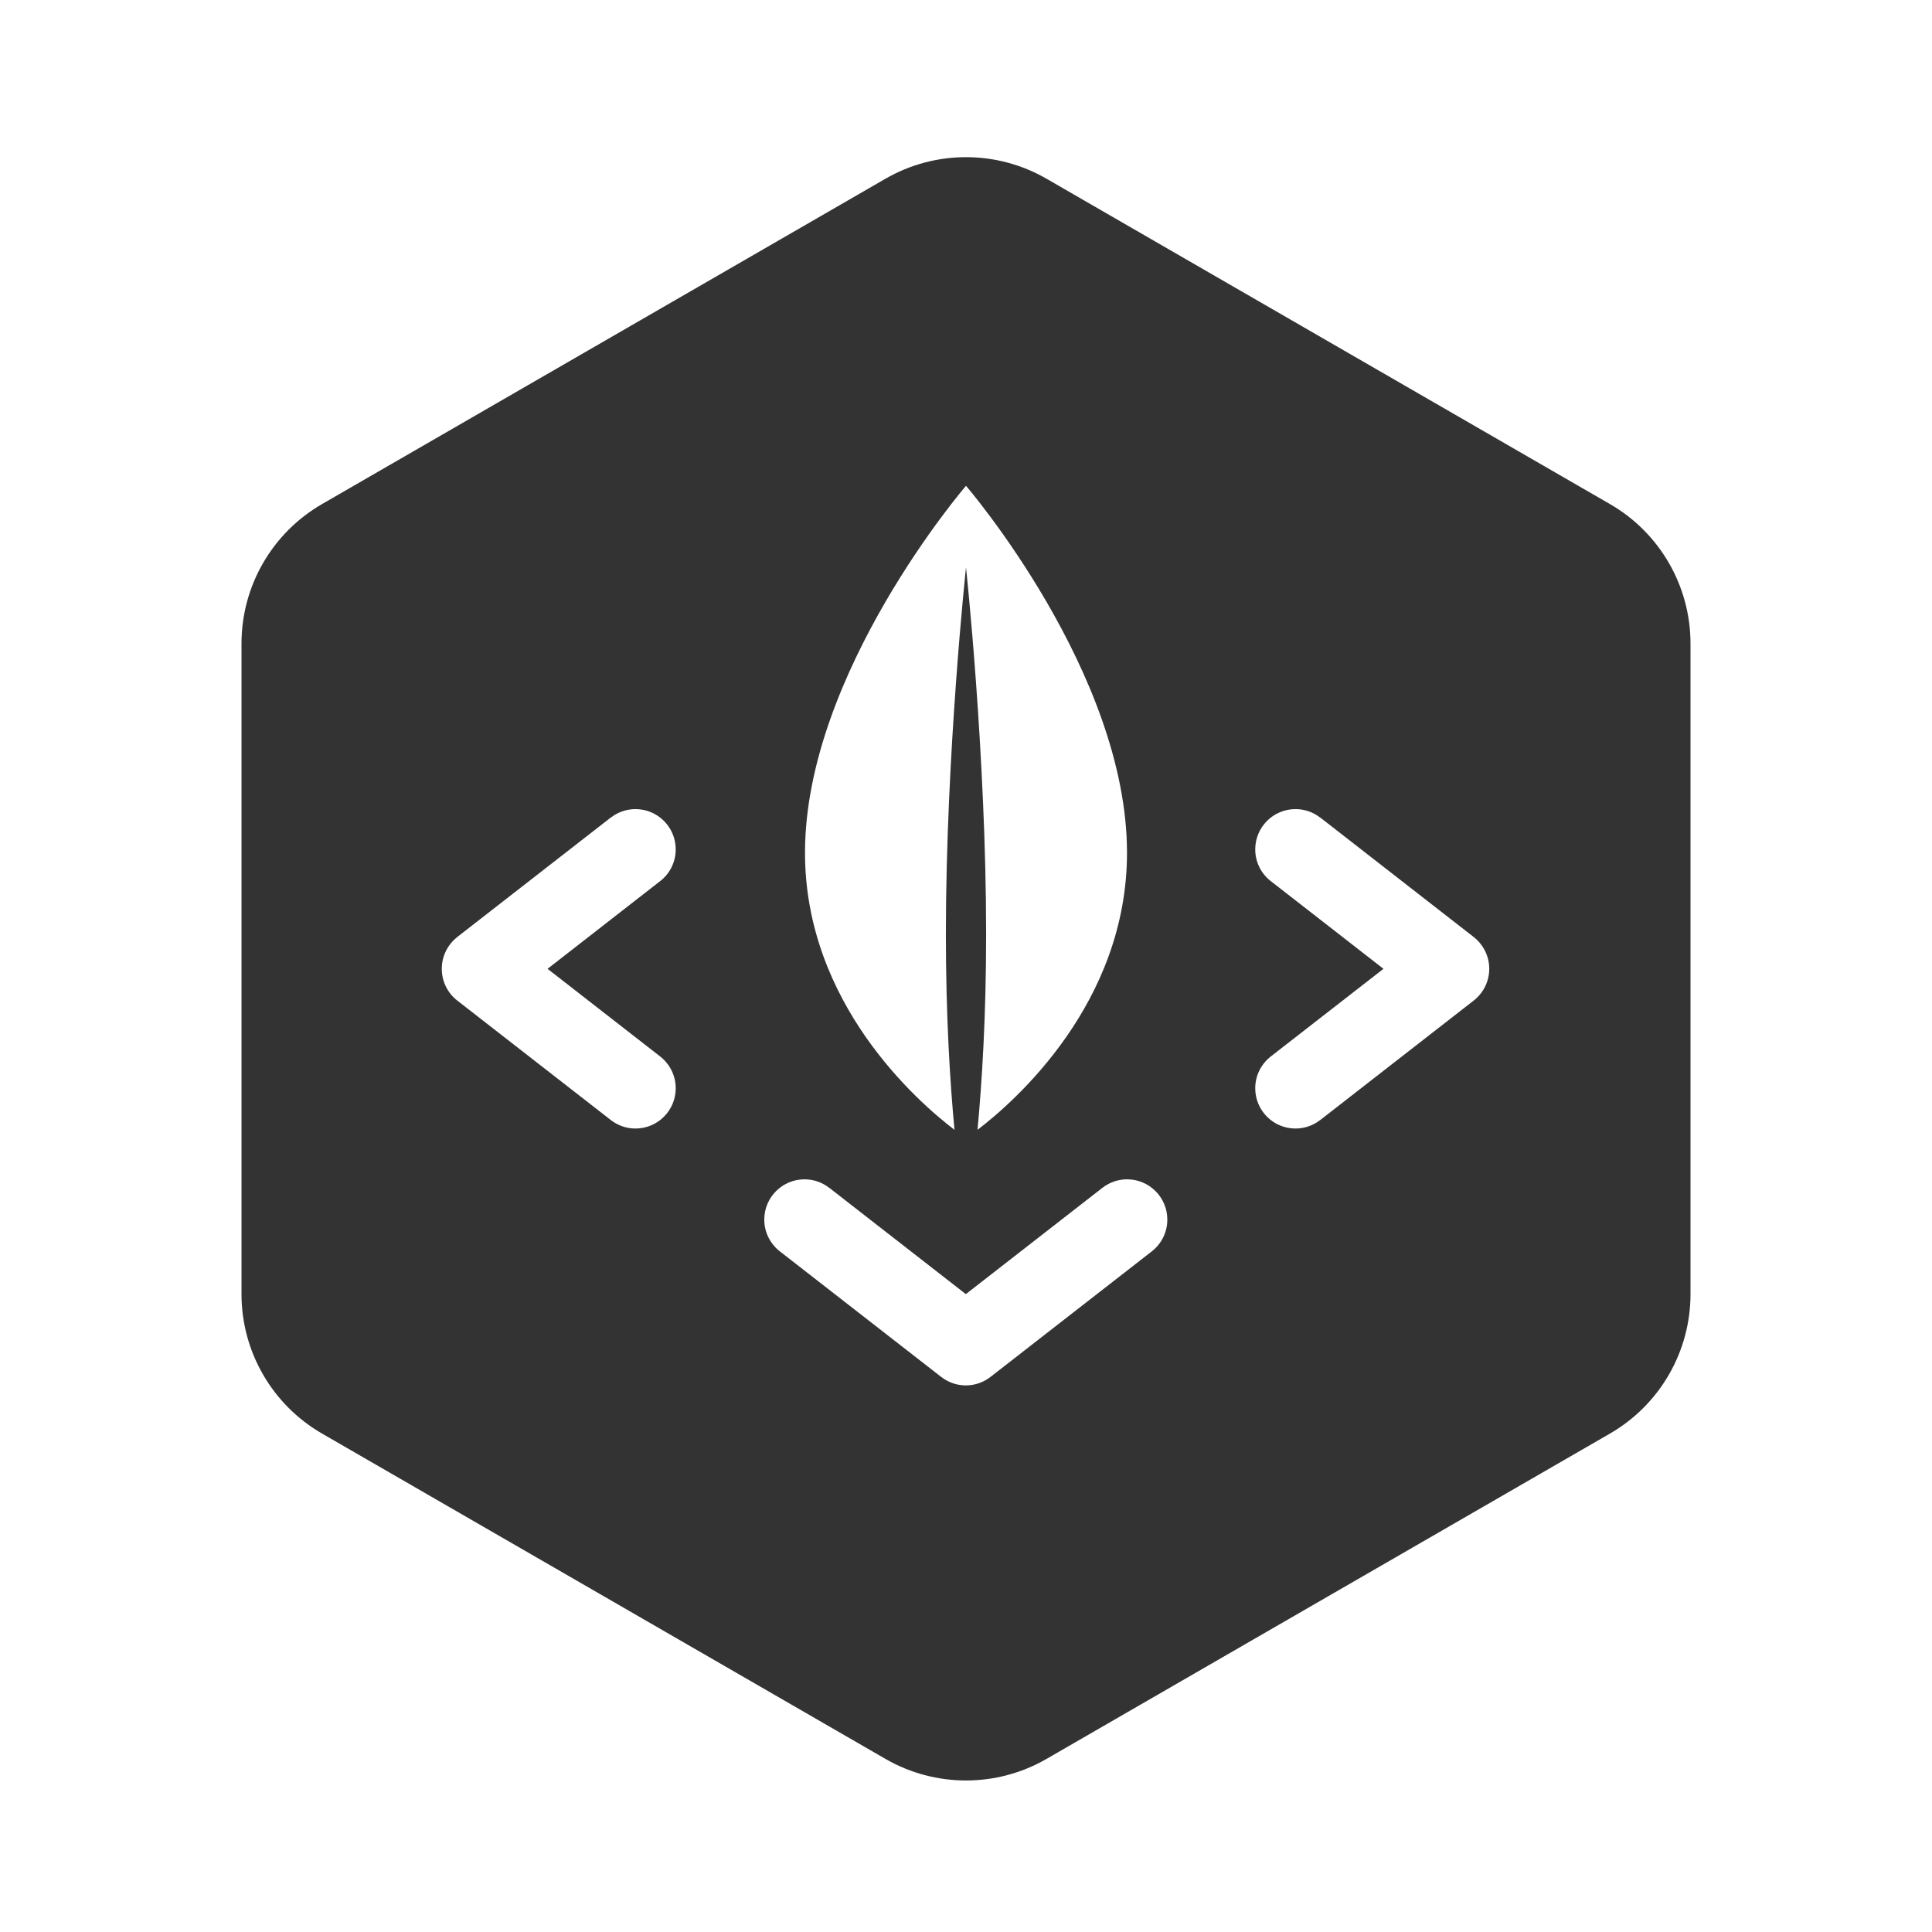 <?xml version="1.0" encoding="UTF-8" standalone="no"?>
<!DOCTYPE svg PUBLIC "-//W3C//DTD SVG 1.1//EN" "http://www.w3.org/Graphics/SVG/1.1/DTD/svg11.dtd">
<svg width="100%" height="100%" viewBox="0 0 24 24" version="1.1" xmlns="http://www.w3.org/2000/svg" xmlns:xlink="http://www.w3.org/1999/xlink" xml:space="preserve" xmlns:serif="http://www.serif.com/" style="fill-rule:evenodd;clip-rule:evenodd;stroke-linejoin:round;stroke-miterlimit:2;">
    <g transform="matrix(1,0,0,1,-300,-289)">
        <g id="Domain-fill-2" serif:id="Domain fill 2" transform="matrix(1,0,0,1,300,289.035)">
            <rect x="0" y="0" width="24" height="24" style="fill:none;"/>
            <g transform="matrix(1,0,0,1,-300,-289.035)">
                <path d="M311,291.22C311.619,290.863 312.381,290.863 313,291.22C314.731,292.22 318.268,294.262 320,295.262C320.618,295.619 321,296.279 321,296.994L321,305.076C321,305.791 320.618,306.451 320,306.808C318.268,307.808 314.731,309.85 313,310.85C312.381,311.207 311.619,311.207 311,310.85C309.269,309.85 305.732,307.808 304,306.808C303.382,306.451 303,305.791 303,305.076L303,296.994C303,296.279 303.382,295.619 304,295.262C305.732,294.262 309.269,292.22 311,291.22ZM313.694,303.756C313.779,303.69 313.885,303.65 314.001,303.65C314.277,303.65 314.501,303.874 314.501,304.15C314.501,304.31 314.426,304.453 314.308,304.545L314.308,304.545L312.305,306.104L312.305,306.104C312.22,306.17 312.114,306.21 311.998,306.21C311.882,306.21 311.776,306.17 311.691,306.104L311.691,306.104L309.689,304.546C309.571,304.455 309.494,304.311 309.494,304.15C309.494,303.874 309.718,303.65 309.994,303.65C310.11,303.65 310.217,303.69 310.301,303.756L310.301,303.755L311.998,305.076L313.694,303.756L313.694,303.756ZM311.857,303.035C311.399,302.686 310,301.464 310,299.593C310,297.357 312,295.035 312,295.035C312,295.035 314,297.357 314,299.593C314,301.464 312.601,302.686 312.143,303.035C312.199,302.438 312.25,301.617 312.25,300.606C312.25,298.37 312,296.048 312,296.048C312,296.048 311.75,298.37 311.75,300.606C311.75,301.617 311.801,302.438 311.857,303.035ZM315.797,299.954C315.673,299.863 315.593,299.716 315.593,299.551C315.593,299.275 315.817,299.051 316.093,299.051C316.209,299.051 316.316,299.091 316.4,299.157L316.401,299.156C317.036,299.651 317.671,300.146 318.307,300.64L318.307,300.64C318.424,300.732 318.5,300.875 318.5,301.035C318.5,301.195 318.424,301.338 318.307,301.429C318.307,301.429 318.306,301.43 318.306,301.43L318.306,301.43L318.306,301.43L316.401,302.913L316.4,302.913C316.316,302.979 316.209,303.019 316.093,303.019C315.817,303.019 315.593,302.795 315.593,302.519C315.593,302.358 315.669,302.216 315.786,302.124L315.786,302.124L317.186,301.035L315.797,299.954ZM307.587,299.157C307.672,299.091 307.778,299.051 307.894,299.051C308.17,299.051 308.394,299.275 308.394,299.551C308.394,299.717 308.314,299.863 308.19,299.954L306.802,301.035L308.201,302.124L308.201,302.124C308.318,302.216 308.394,302.358 308.394,302.519C308.394,302.795 308.17,303.019 307.894,303.019C307.778,303.019 307.672,302.979 307.587,302.913L307.587,302.913L305.68,301.429L305.68,301.429C305.563,301.338 305.488,301.195 305.488,301.035C305.488,300.875 305.563,300.732 305.681,300.64L305.68,300.64L307.587,299.156L307.587,299.157Z" style="fill:rgb(51,51,51);"/>
            </g>
        </g>
    </g>
</svg>
